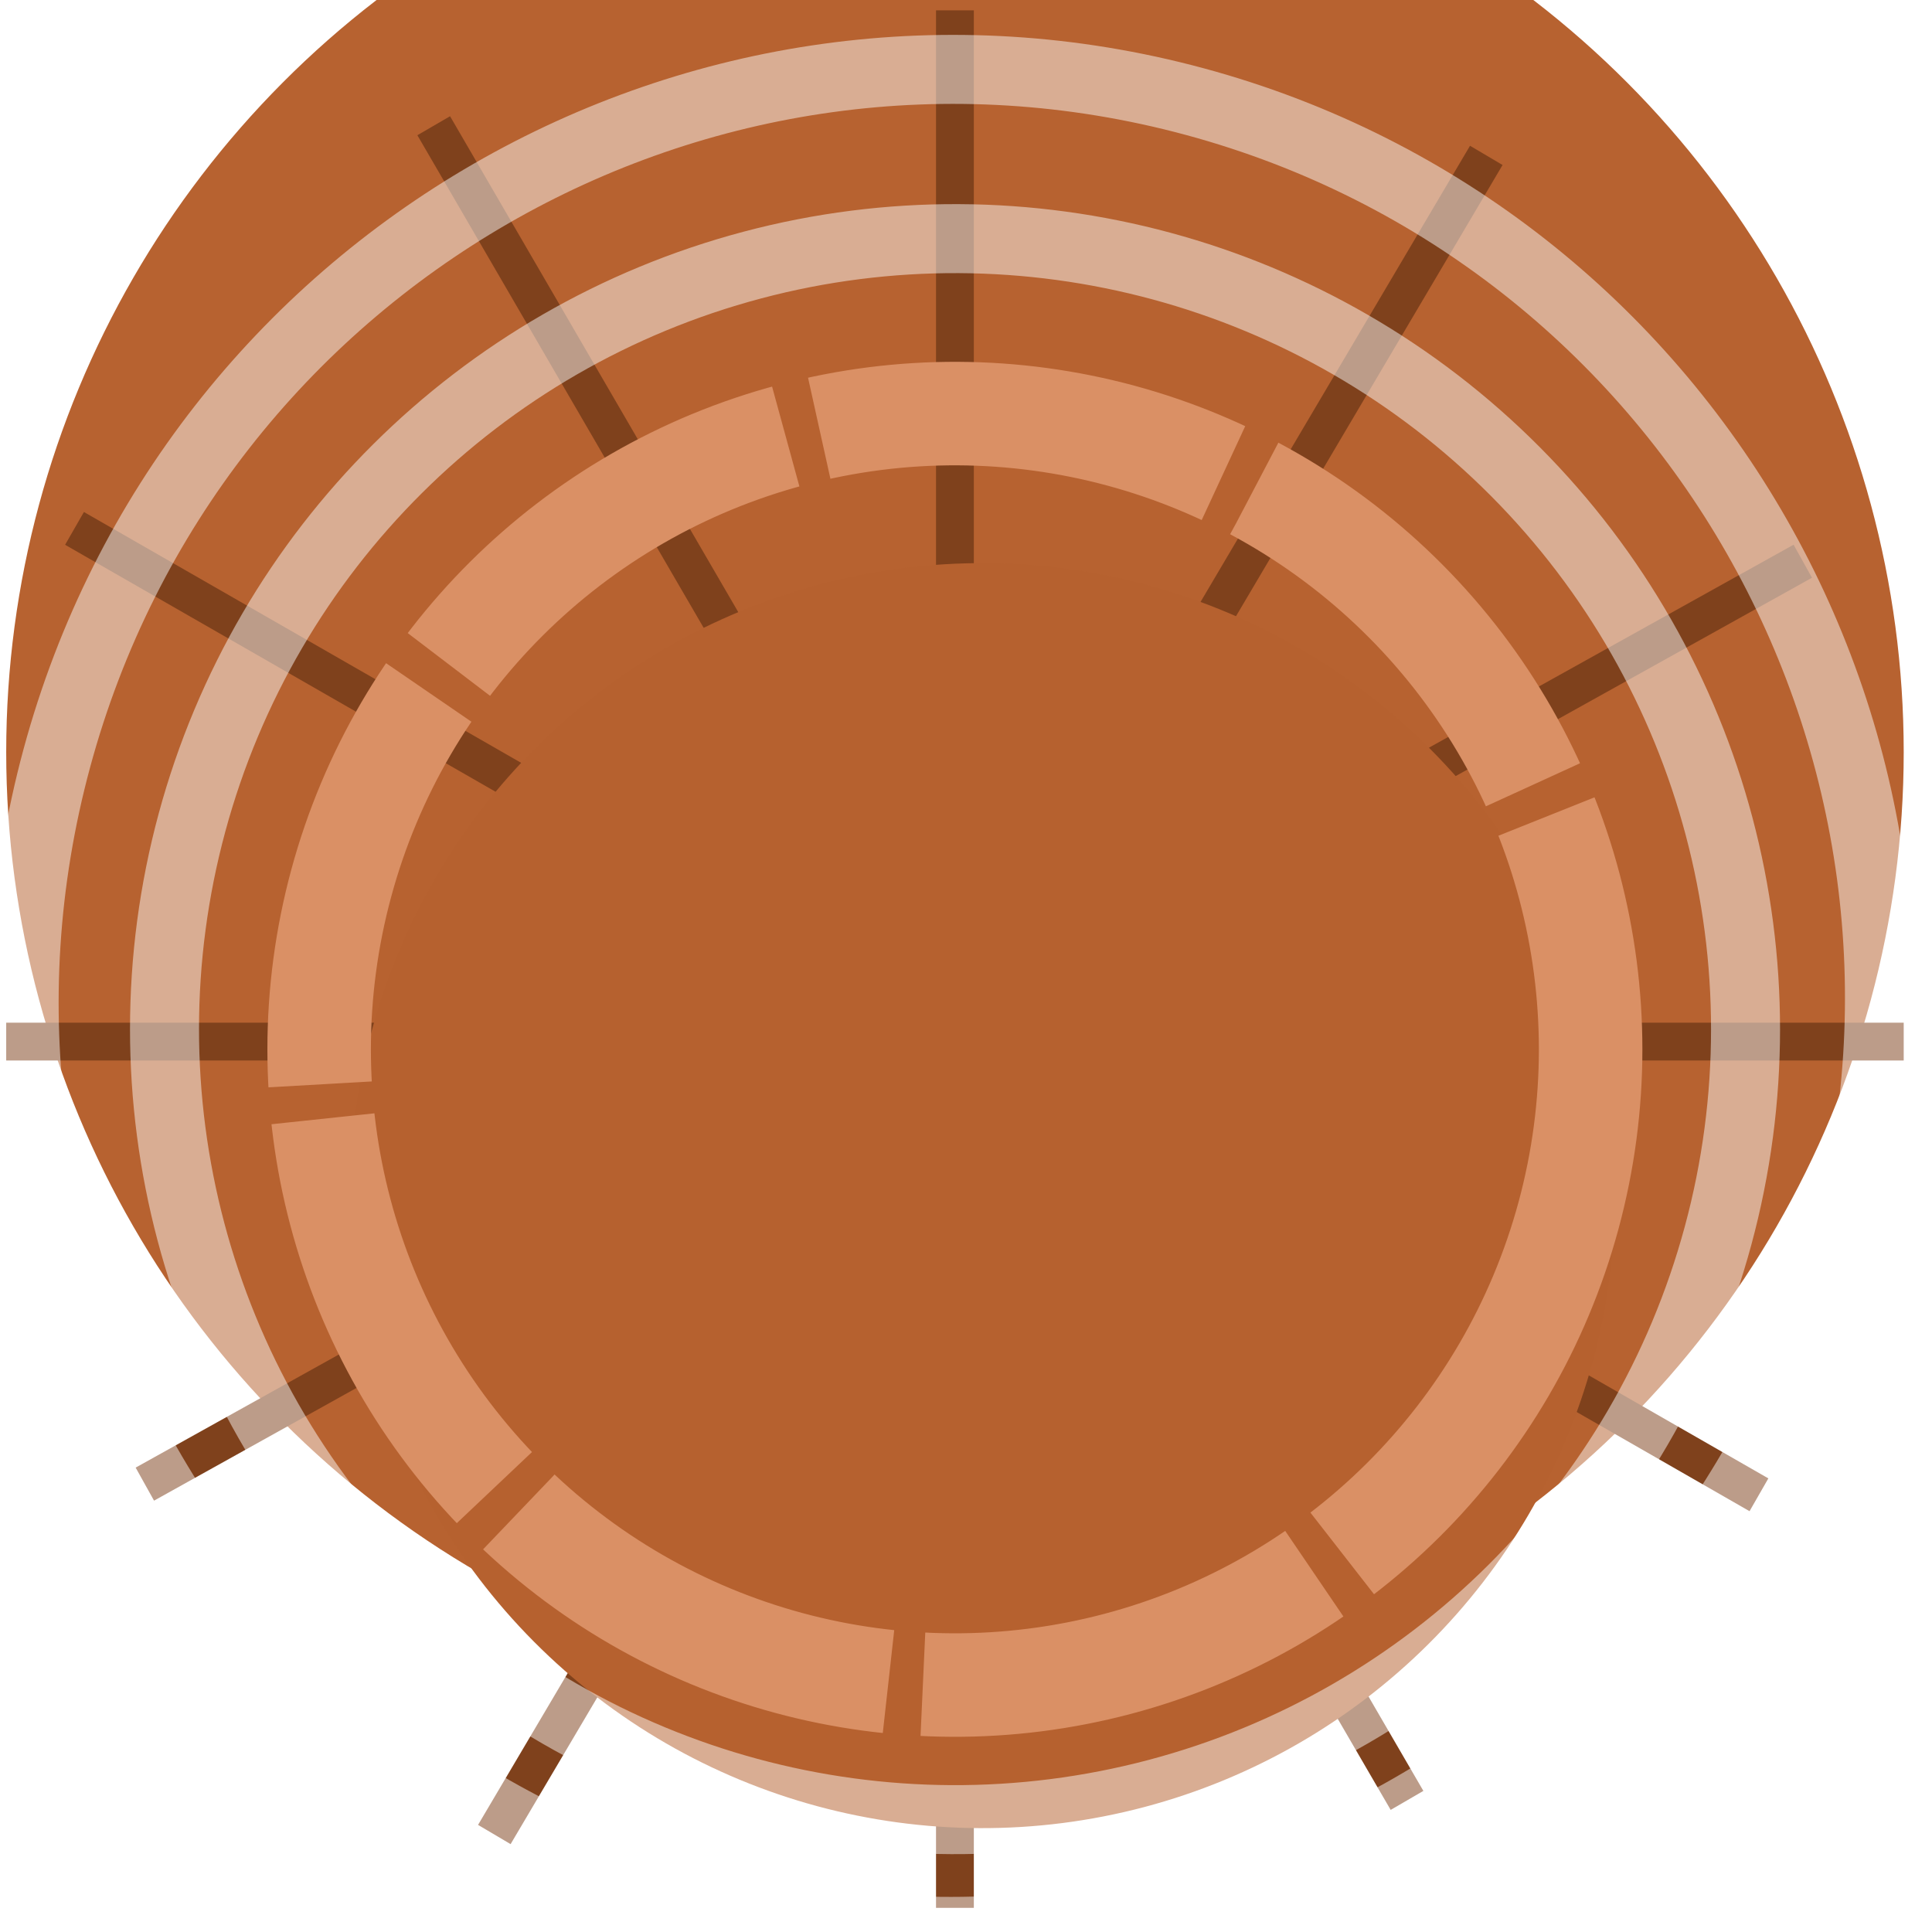 <svg width="56" height="56" viewBox="0 0 56 56" fill="none" xmlns="http://www.w3.org/2000/svg">
<g filter="url(#filter0_ii_0_1)">
<circle cx="27.68" cy="27.8" r="27.5" fill="#B76230"/>
</g>
<rect x="27.131" y="0.3" width="1.096" height="55" fill="#7F411C"/>
<rect x="1.887" y="15.791" width="1.096" height="56.289" transform="rotate(-60.156 1.887 15.791)" fill="#7F411C"/>
<rect x="4.465" y="43.497" width="1.096" height="55" transform="rotate(-119.103 4.465 43.497)" fill="#7F411C"/>
<rect x="14.8" y="53.453" width="1.096" height="56.529" transform="rotate(-149.427 14.8 53.453)" fill="#7F411C"/>
<rect x="41.257" y="51.91" width="1.096" height="56.144" transform="rotate(149.835 41.257 51.91)" fill="#7F411C"/>
<rect x="0.18" y="30.739" width="1.096" height="55" transform="rotate(-90 0.18 30.739)" fill="#7F411C"/>
<g filter="url(#filter1_i_0_1)">
<circle cx="27.475" cy="29.656" r="18.333" transform="rotate(15.15 27.475 29.656)" fill="#B6612F"/>
</g>
<circle cx="27.682" cy="29.83" r="22.913" transform="rotate(15.15 27.682 29.83)" stroke="white" stroke-opacity="0.48" stroke-width="2" style="mix-blend-mode:screen"/>
<path d="M53.529 36.021C49.633 50.411 34.858 58.924 20.535 55.046C6.213 51.168 -2.248 36.364 1.648 21.974C5.544 7.583 20.319 -0.93 34.642 2.948C48.965 6.826 57.425 21.631 53.529 36.021Z" stroke="white" stroke-opacity="0.48" stroke-width="2" style="mix-blend-mode:screen"/>
<circle cx="27.678" cy="30.415" r="18.427" transform="rotate(15.15 27.678 30.415)" stroke="#DA9065" stroke-width="3" stroke-dasharray="12 1"/>
<defs>
<filter id="filter0_ii_0_1" x="0.18" y="-3.7" width="55" height="63" filterUnits="userSpaceOnUse" color-interpolation-filters="sRGB">
<feFlood flood-opacity="0" result="BackgroundImageFix"/>
<feBlend mode="normal" in="SourceGraphic" in2="BackgroundImageFix" result="shape"/>
<feColorMatrix in="SourceAlpha" type="matrix" values="0 0 0 0 0 0 0 0 0 0 0 0 0 0 0 0 0 0 127 0" result="hardAlpha"/>
<feOffset dy="4"/>
<feGaussianBlur stdDeviation="3"/>
<feComposite in2="hardAlpha" operator="arithmetic" k2="-1" k3="1"/>
<feColorMatrix type="matrix" values="0 0 0 0 1 0 0 0 0 1 0 0 0 0 1 0 0 0 0.6 0"/>
<feBlend mode="normal" in2="shape" result="effect1_innerShadow_0_1"/>
<feColorMatrix in="SourceAlpha" type="matrix" values="0 0 0 0 0 0 0 0 0 0 0 0 0 0 0 0 0 0 127 0" result="hardAlpha"/>
<feOffset dy="-10"/>
<feGaussianBlur stdDeviation="2"/>
<feComposite in2="hardAlpha" operator="arithmetic" k2="-1" k3="1"/>
<feColorMatrix type="matrix" values="0 0 0 0 0 0 0 0 0 0 0 0 0 0 0 0 0 0 0.25 0"/>
<feBlend mode="normal" in2="effect1_innerShadow_0_1" result="effect2_innerShadow_0_1"/>
</filter>
<filter id="filter1_i_0_1" x="9.137" y="11.318" width="36.676" height="36.676" filterUnits="userSpaceOnUse" color-interpolation-filters="sRGB">
<feFlood flood-opacity="0" result="BackgroundImageFix"/>
<feBlend mode="normal" in="SourceGraphic" in2="BackgroundImageFix" result="shape"/>
<feColorMatrix in="SourceAlpha" type="matrix" values="0 0 0 0 0 0 0 0 0 0 0 0 0 0 0 0 0 0 127 0" result="hardAlpha"/>
<feOffset dx="1" dy="5"/>
<feComposite in2="hardAlpha" operator="arithmetic" k2="-1" k3="1"/>
<feColorMatrix type="matrix" values="0 0 0 0 0 0 0 0 0 0 0 0 0 0 0 0 0 0 0.25 0"/>
<feBlend mode="normal" in2="shape" result="effect1_innerShadow_0_1"/>
</filter>
</defs>
</svg>
